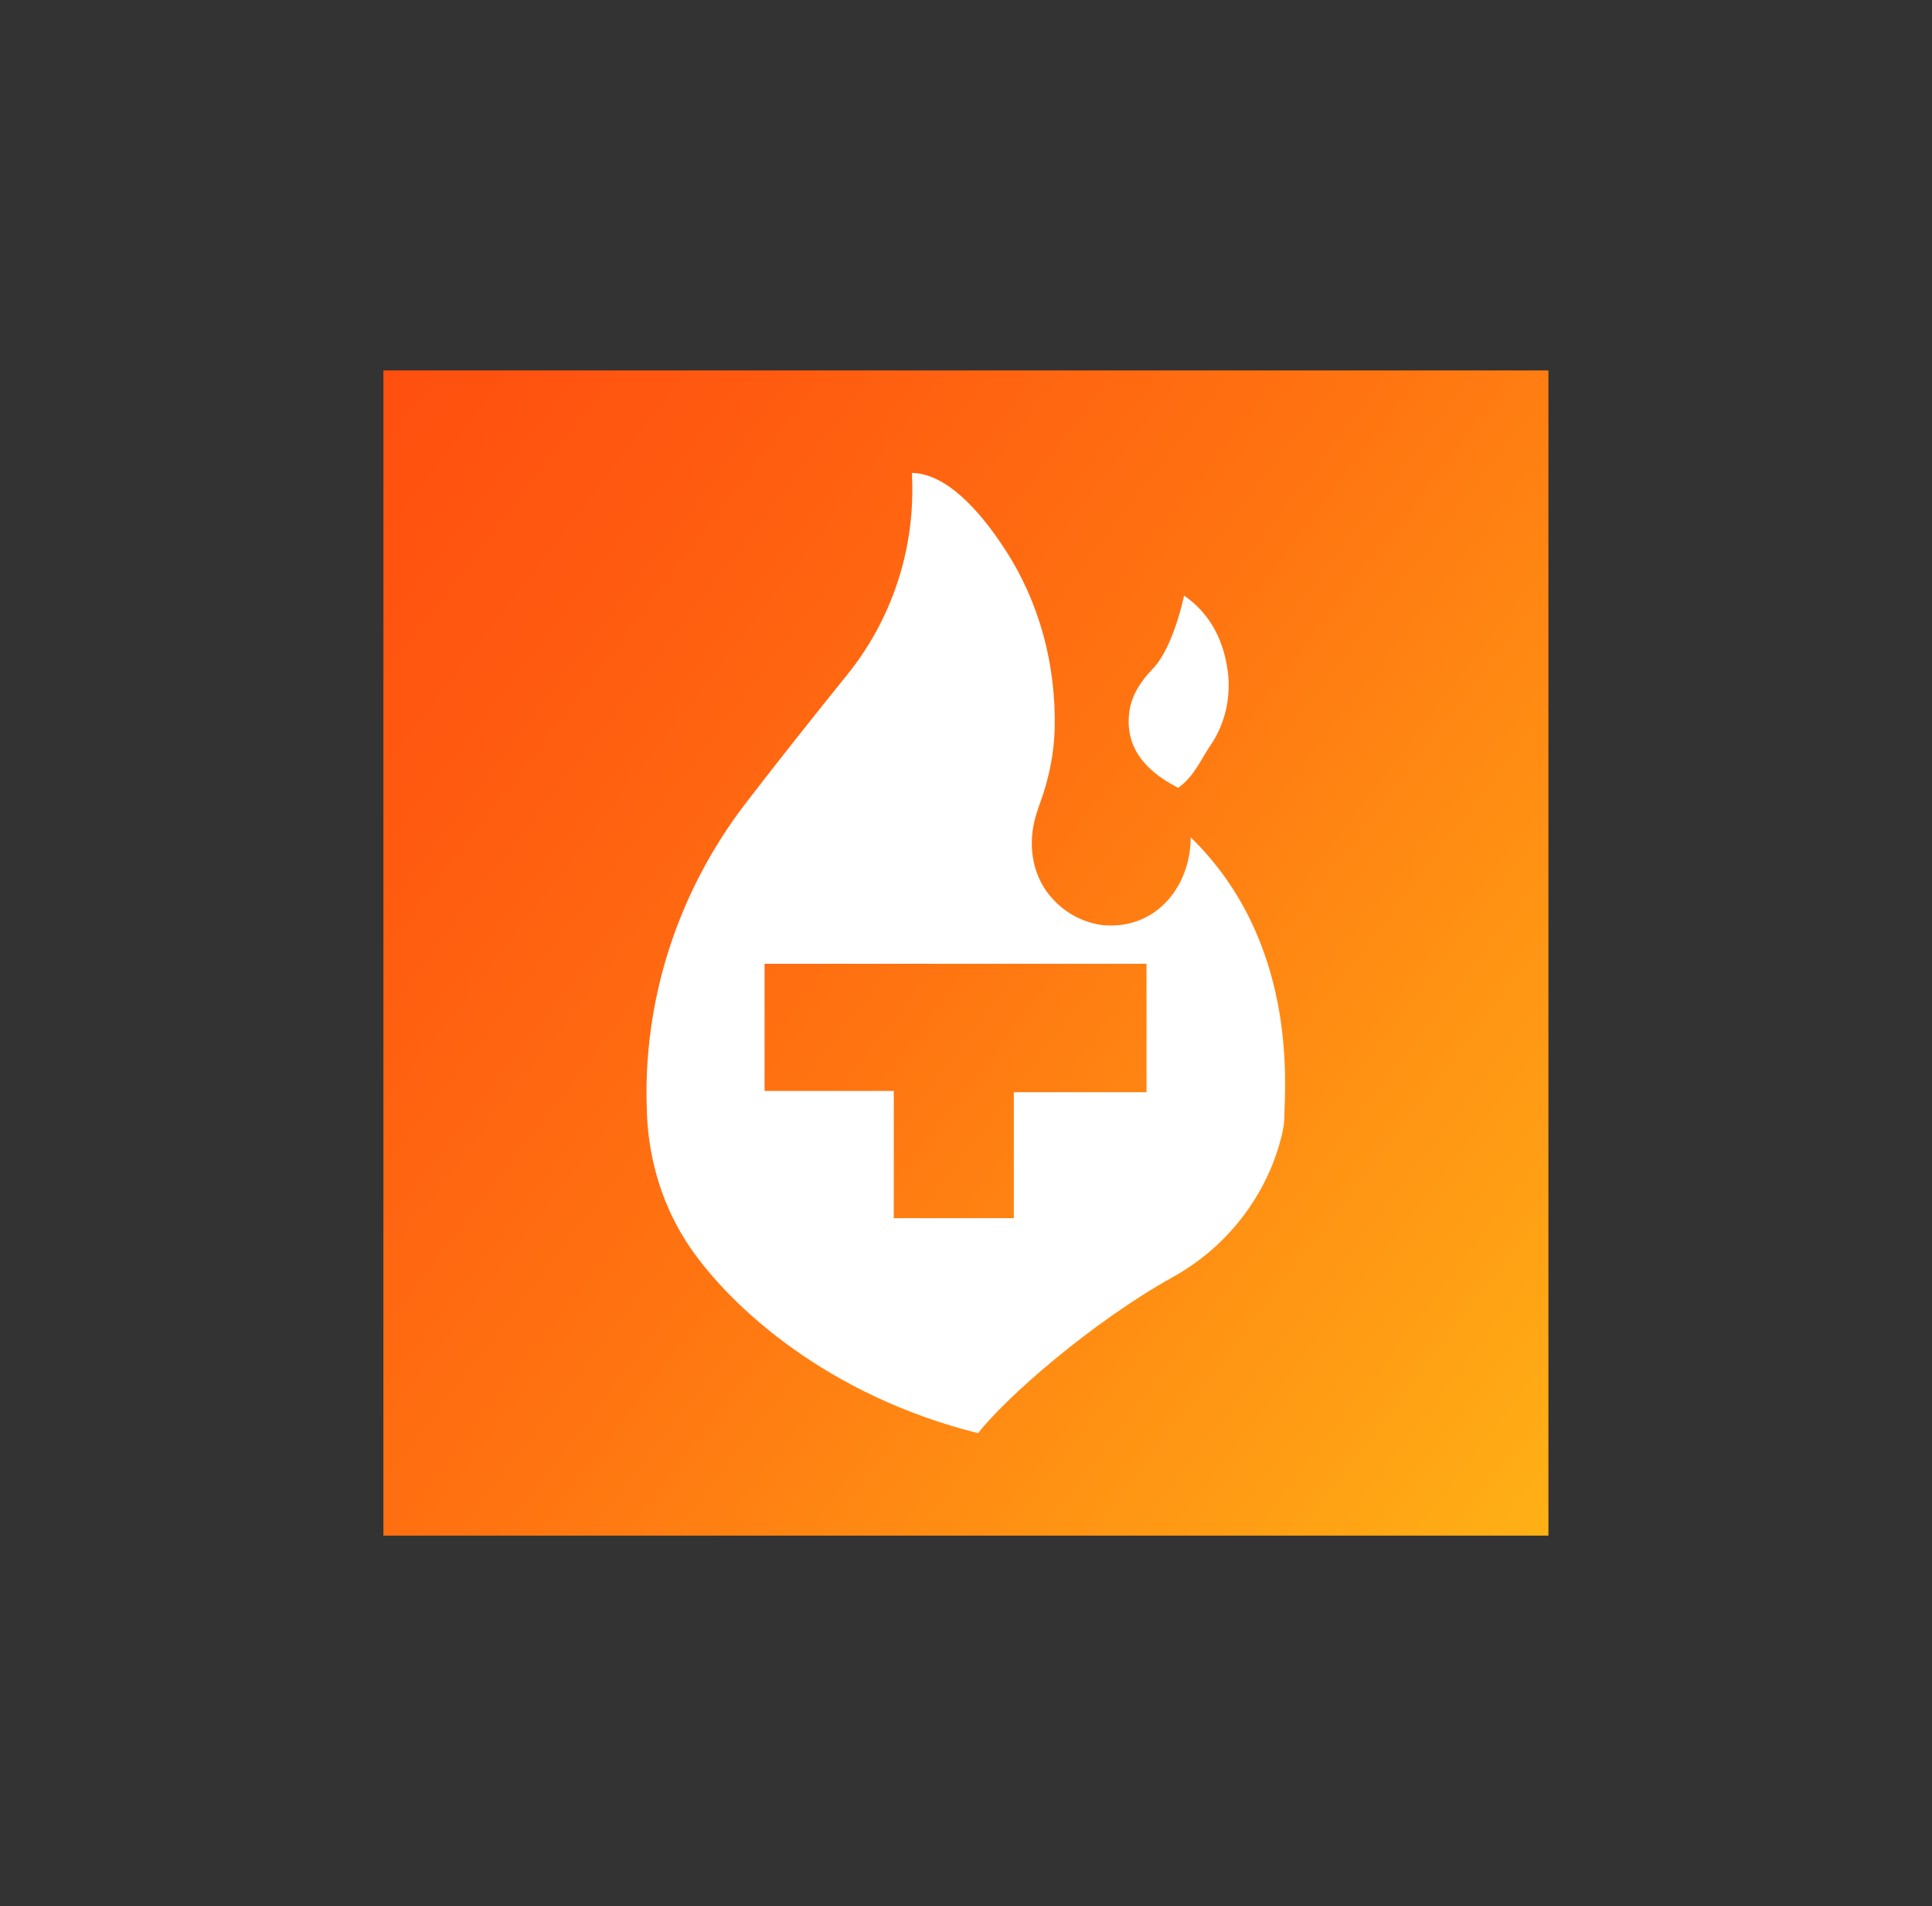 <?xml version="1.0" encoding="utf-8"?>
<!-- Generator: Adobe Illustrator 23.0.1, SVG Export Plug-In . SVG Version: 6.00 Build 0)  -->
<svg version="1.1" id="katman_1" xmlns="http://www.w3.org/2000/svg" xmlns:xlink="http://www.w3.org/1999/xlink" x="0px" y="0px"
	 viewBox="0 0 105.42 104" style="enable-background:new 0 0 105.42 104;" xml:space="preserve">
<rect x="0" y="0" width="105.42" height="104" fill="#333333" stroke="none"/>
<style type="text/css">
	.st0{fill:url(#SVGID_1_);}
	.st1{fill:#FFFFFF;}
</style>
<g>
	<linearGradient id="SVGID_1_" gradientUnits="userSpaceOnUse" x1="17.306" y1="24.947" x2="88.114" y2="79.05">
		<stop  offset="0" style="stop-color:#FF4F0F"/>
		<stop  offset="0.174" style="stop-color:#FF5910"/>
		<stop  offset="0.466" style="stop-color:#FF7211"/>
		<stop  offset="0.836" style="stop-color:#FF9C14"/>
		<stop  offset="1" style="stop-color:#FFB115"/>
	</linearGradient>
	<rect x="20.92" y="20.21" class="st0" width="63.57" height="63.57"/>
	<g>
		<path class="st1" d="M64.61,32.49c0,0-0.57,2.83-1.72,4.01c-0.62,0.64-1.13,1.4-1.26,2.28c-0.19,1.3,0.14,2.92,2.66,4.2
			c0.89-0.64,1.26-1.59,1.75-2.3c0.82-1.19,1.14-2.66,0.95-4.09C66.79,35.14,66.18,33.58,64.61,32.49z"/>
		<path class="st1" d="M64.97,45.68c0,2.61-1.79,4.9-4.49,4.81c-0.69,0-2.12-0.32-3.2-1.63c-0.98-1.19-1.2-2.83-0.77-4.31
			c0.08-0.28,0.17-0.55,0.26-0.79c0.47-1.3,0.75-2.66,0.78-4.05c0.07-3.45-0.83-6.86-2.72-9.75c-1.4-2.15-3.2-4.12-5.07-4.16
			l0.01,0.37c0.14,3.86-1.12,7.64-3.54,10.64c-1.69,2.09-3.7,4.62-5.54,7.01c-3.71,4.83-5.65,10.79-5.39,16.88c0,0.03,0,0.06,0,0.09
			c0.11,2.59,0.89,5.12,2.35,7.26c2.26,3.3,7.54,8.1,15.72,10.14c1.47-1.9,6.17-6.04,10.65-8.53c2.79-1.55,4.9-4.16,5.79-7.23
			c0.18-0.61,0.28-1.15,0.27-1.55C70.13,59.01,70.75,51.31,64.97,45.68z M62.56,59.59h-7.24v6.87h-6.55v-6.94h-7.05v-6.94h20.84
			V59.59z"/>
	</g>
</g>
</svg>
